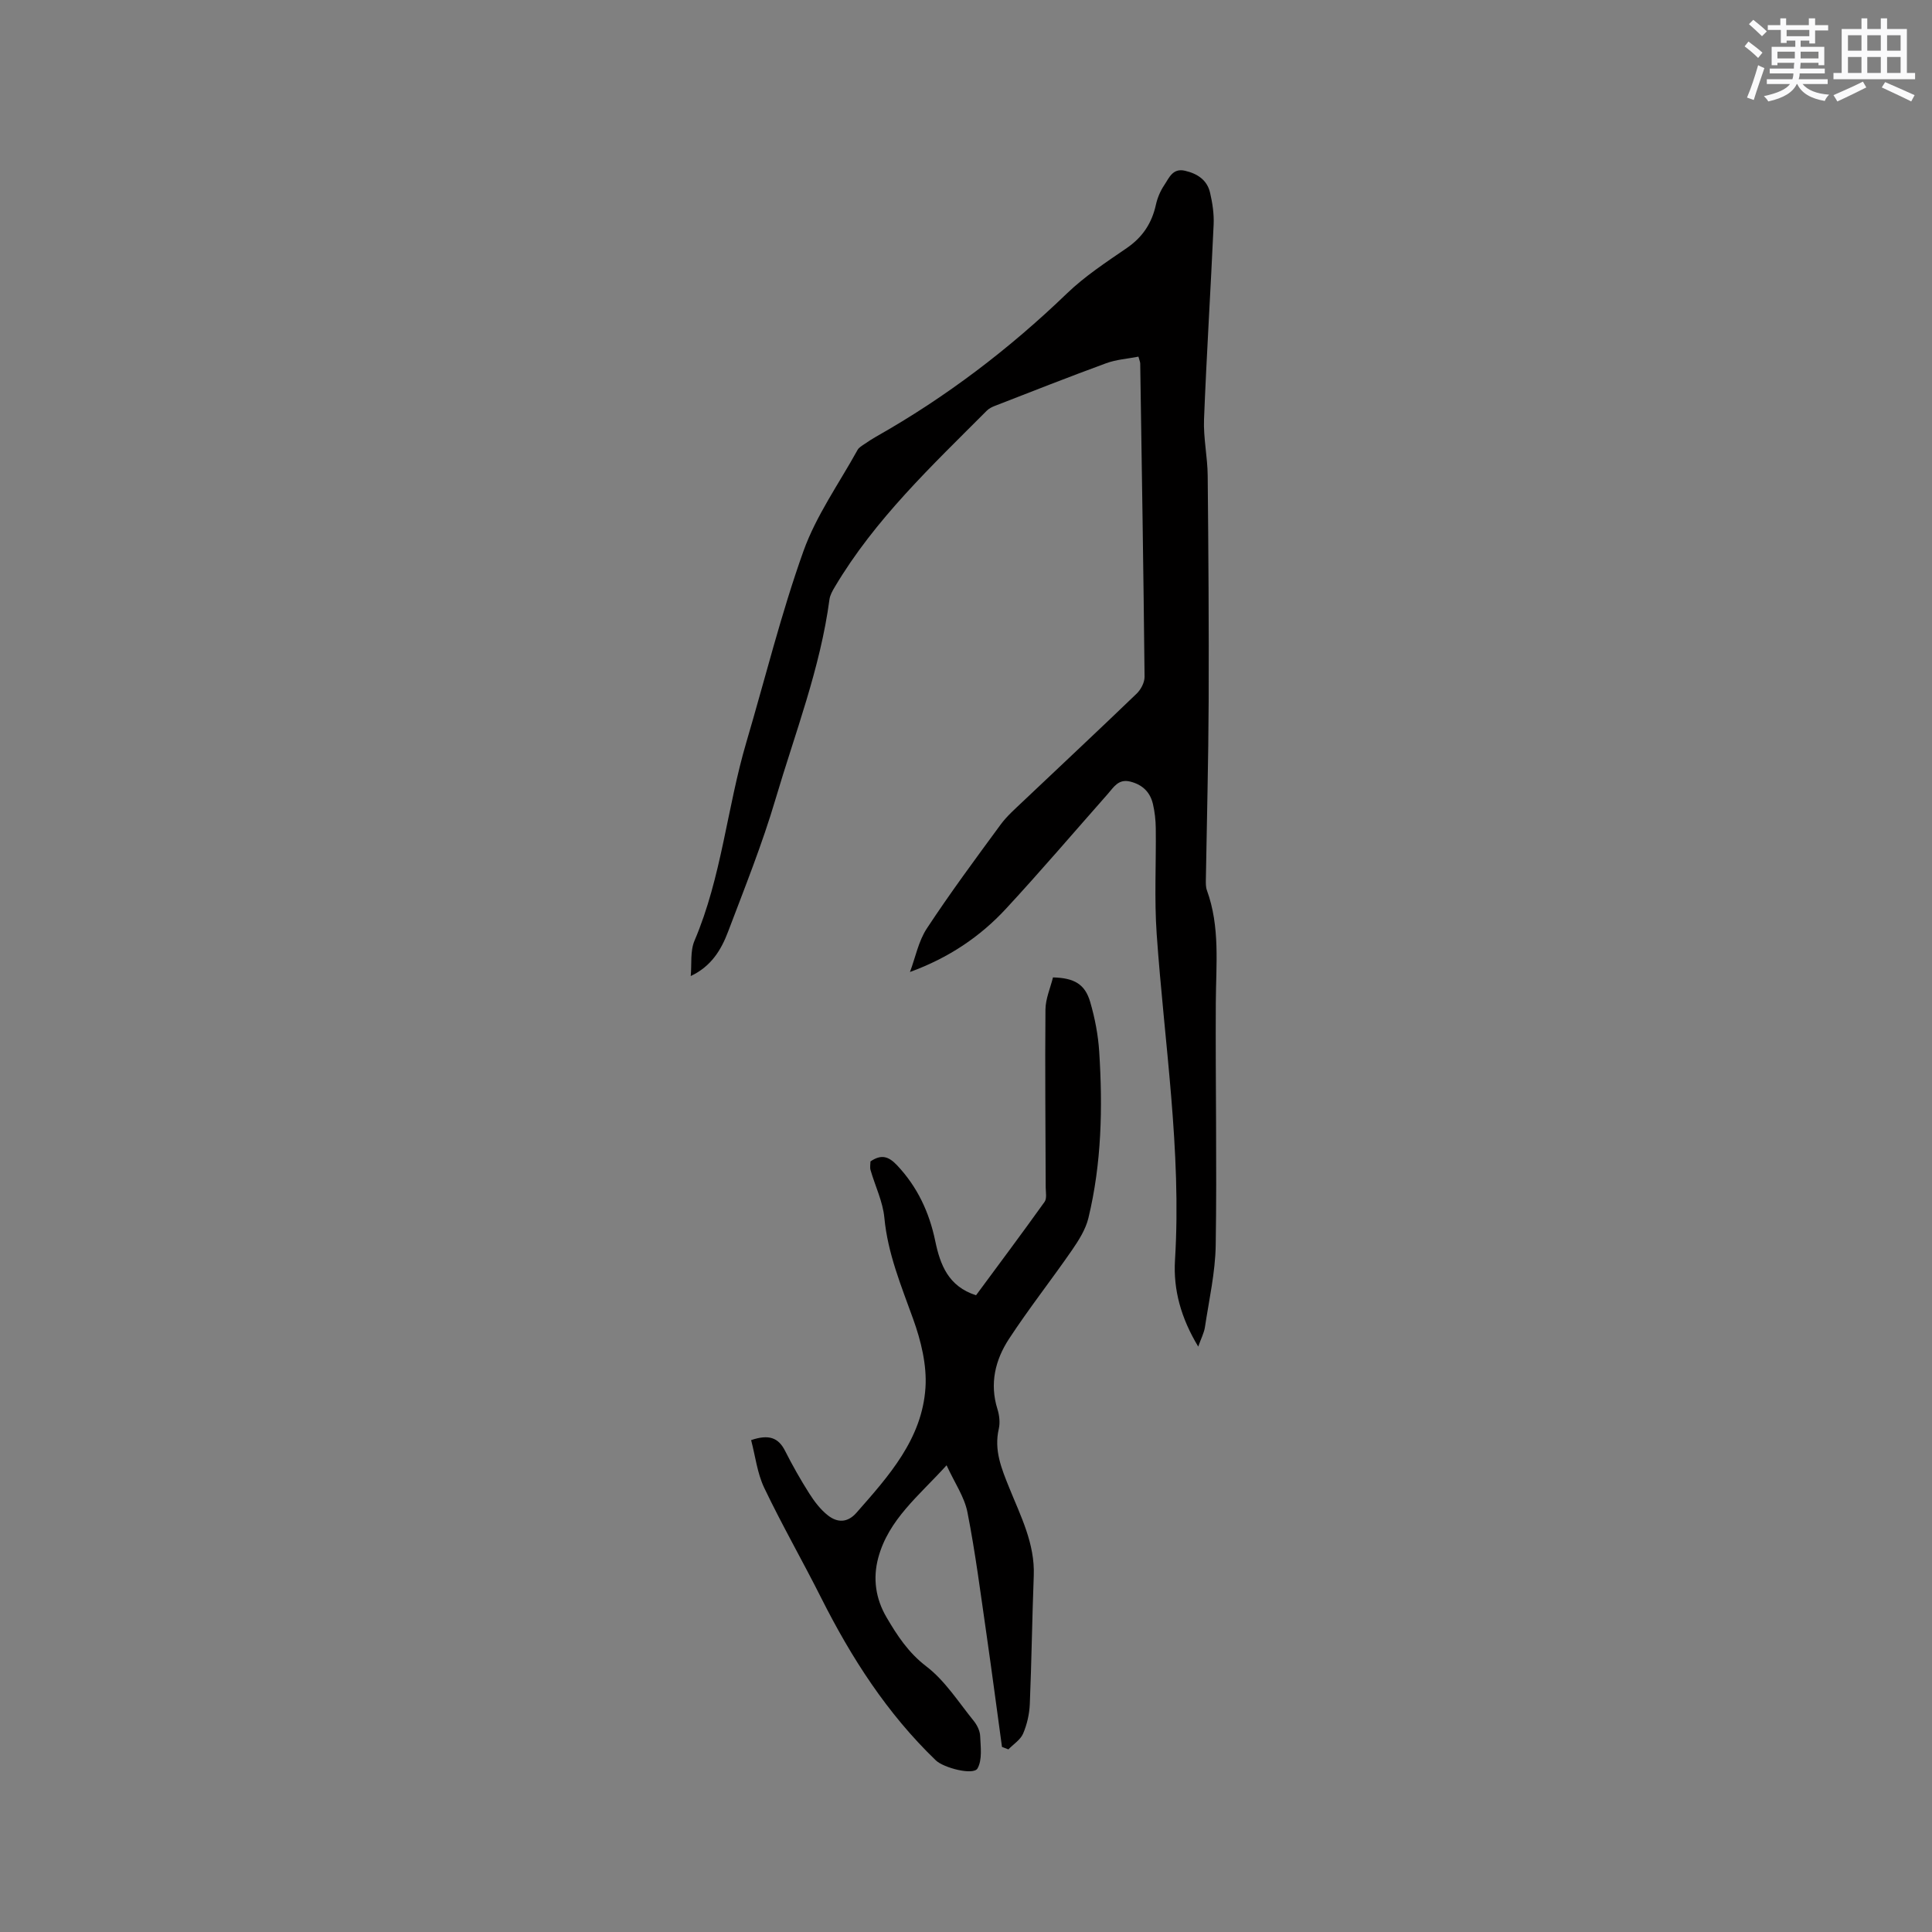 <svg enable-background="new 0 0 400 400" viewBox="0 0 400 400" xmlns="http://www.w3.org/2000/svg"><rect x="0" y="0" width="400" height="400" fill="#808080" stroke="none"/><path d="m248.08 278.8c-3.58-5.92-5.18-11.79-4.81-17.89 1.39-22.68-2.22-45.03-3.79-67.52-.51-7.28-.1-14.62-.19-21.93-.02-1.67-.21-3.38-.59-5.01-.58-2.44-2.14-3.99-4.69-4.63-2.45-.61-3.41 1.14-4.64 2.54-7.02 7.94-13.9 16.01-21.1 23.79-5.36 5.79-11.86 10.17-19.87 13.09 1.13-3.02 1.76-6.38 3.49-9.01 4.83-7.34 10.07-14.42 15.28-21.51 1.3-1.77 3.01-3.26 4.62-4.79 7.85-7.44 15.75-14.82 23.54-22.32.88-.84 1.65-2.32 1.64-3.49-.22-21.62-.57-43.24-.9-64.86 0-.3-.15-.6-.37-1.42-2.24.44-4.57.59-6.67 1.36-7.75 2.84-15.43 5.87-23.12 8.86-.58.22-1.18.54-1.61.97-11.37 11.41-23.15 22.47-31.47 36.5-.48.8-.98 1.69-1.1 2.58-1.9 14.26-7.12 27.65-11.16 41.32-2.75 9.32-6.39 18.38-9.84 27.49-1.41 3.72-3.46 7.15-7.72 9.16.23-2.45-.14-5.16.78-7.32 5.62-13.19 6.73-27.52 10.74-41.11 3.89-13.19 7.19-26.6 11.81-39.53 2.64-7.38 7.37-14.02 11.21-20.97.28-.51.91-.86 1.42-1.21.78-.54 1.59-1.06 2.41-1.53 14.47-8.18 27.56-18.14 39.53-29.67 3.71-3.57 8.12-6.46 12.4-9.4 3.27-2.25 5.17-5.15 6.01-8.96.31-1.41.92-2.85 1.72-4.04 1-1.48 1.73-3.58 4.29-2.99 2.57.59 4.59 1.91 5.2 4.54.5 2.15.84 4.41.74 6.6-.61 13.45-1.46 26.88-1.99 40.33-.15 3.88.73 7.79.76 11.69.15 15.57.26 31.14.2 46.72-.05 12.29-.38 24.59-.58 36.88-.01.73-.03 1.53.21 2.2 2.77 7.59 1.89 15.44 1.85 23.26-.09 16.74.24 33.49-.02 50.23-.09 5.66-1.38 11.32-2.23 16.96-.18 1.21-.8 2.36-1.39 4.04z" fill="#010000"/><path d="m207.45 361.68c-1.06-7.74-2.08-15.48-3.19-23.21-1.23-8.47-2.31-16.98-3.96-25.37-.63-3.21-2.68-6.13-4.32-9.73-5.7 6.3-12.03 11.21-14.16 19.2-1.13 4.25-.53 8.42 1.71 12.25 2.23 3.81 4.53 7.34 8.27 10.2 3.86 2.95 6.63 7.36 9.76 11.22.71.87 1.32 2.08 1.37 3.16.1 2.28.47 4.96-.55 6.74-.85 1.48-7.01-.12-8.62-1.67-10.07-9.68-17.48-21.21-23.72-33.6-3.85-7.66-8.13-15.11-11.82-22.84-1.44-3.02-1.83-6.54-2.71-9.87 3.66-1.24 5.64-.53 7.03 2.22 1.53 3.02 3.2 5.98 5.02 8.84 1.06 1.67 2.33 3.34 3.87 4.54 1.91 1.49 4.01 1.58 5.89-.56 6.69-7.61 13.6-15.27 14.29-25.92.3-4.67-.93-9.69-2.54-14.16-2.47-6.88-5.27-13.56-5.97-20.98-.31-3.35-1.91-6.58-2.86-9.88-.17-.58-.02-1.24-.02-1.8 2.2-1.49 3.7-1.12 5.52.81 4.22 4.49 6.66 9.74 7.89 15.66 1.03 4.95 2.72 9.41 8.45 11.24 4.71-6.38 9.52-12.81 14.19-19.34.5-.7.24-1.98.23-3-.03-12.27-.16-24.54-.05-36.8.02-2.25 1.02-4.49 1.56-6.67 4.41.12 6.63 1.39 7.71 5.11.97 3.33 1.64 6.82 1.86 10.27.74 11.57.5 23.12-2.24 34.45-.57 2.35-1.99 4.59-3.39 6.63-4.27 6.18-8.93 12.09-13.04 18.37-2.85 4.35-4.06 9.26-2.4 14.55.4 1.28.57 2.8.28 4.08-1.03 4.43.56 8.24 2.16 12.2 2.36 5.86 5.33 11.56 5.08 18.2-.34 8.86-.45 17.74-.82 26.6-.09 2.07-.58 4.22-1.39 6.11-.55 1.28-2 2.18-3.04 3.26-.48-.18-.9-.34-1.33-.51z" fill="#010000"/><g fill="#fafafb"><path d="m361.2 9.6.8-1c.9.7 1.9 1.4 2.9 2.3l-.9 1.1c-1-1-2-1.8-2.8-2.4zm.5 10.6c.9-2.1 1.6-4.3 2.3-6.7.4.2.8.4 1.3.6-.7 2.1-1.5 4.3-2.2 6.6zm.4-15.2.9-.9c1 .8 2 1.6 2.8 2.4l-1 1c-.9-.9-1.8-1.7-2.7-2.5zm12.5-1.2h1.2v1.4h2.7v1.1h-2.7v2.7h-1.2v-.6h-1.8v1.3h4.9v3.8h-1.2v-.5h-3.7c0 .4-.1.9-.1 1.2h5.1v1h-5.2c0 .5-.1.9-.2 1.2h6v1h-5.2c1.1 1.3 2.9 2 5.5 2.2-.4.4-.7.8-.9 1.3-2.9-.5-4.8-1.6-5.7-3.5h-.1c-.8 1.7-2.7 2.9-5.9 3.6-.2-.4-.6-.8-.9-1.1 2.8-.6 4.6-1.4 5.4-2.5h-4.8v-1h5.3c.1-.3.2-.7.2-1.2h-4.9v-1h5c0-.4 0-.8.1-1.2h-3.5v.5h-1.2v-3.8h4.9v-1.3h-1.8v.5h-1.2v-2.7h-2.7v-1h2.6v-1.4h1.2v1.4h4.7v-1.4zm-6.6 8.3h3.6c0-.4 0-.9 0-1.4h-3.6zm1.9-4.6h4.7v-1.3h-4.7zm6.6 3.2h-3.7v1.4h3.7z"/><path d="m385.3 3.8h1.3v2.2h2.8v-2.2h1.3v2.2h4.1v9.1h1.7v1.3h-16.9v-1.3h1.7v-9.1h4.1v-2.2zm.4 13.1.7 1.2c-1.8.9-3.8 1.9-6 2.9-.2-.4-.5-.8-.8-1.3 2.3-1 4.3-1.9 6.1-2.8zm-3.1-6.4h2.8v-3.2h-2.8zm0 4.6h2.8v-3.3h-2.8zm4-4.6h2.8v-3.2h-2.8zm0 4.6h2.8v-3.3h-2.8zm3.7 1.9c2.1.9 4.1 1.8 6.1 2.7l-.7 1.3c-2.2-1.1-4.2-2-6.1-2.9zm3.2-9.7h-2.8v3.2h2.8zm-2.8 7.8h2.8v-3.3h-2.8z"/></g></svg>